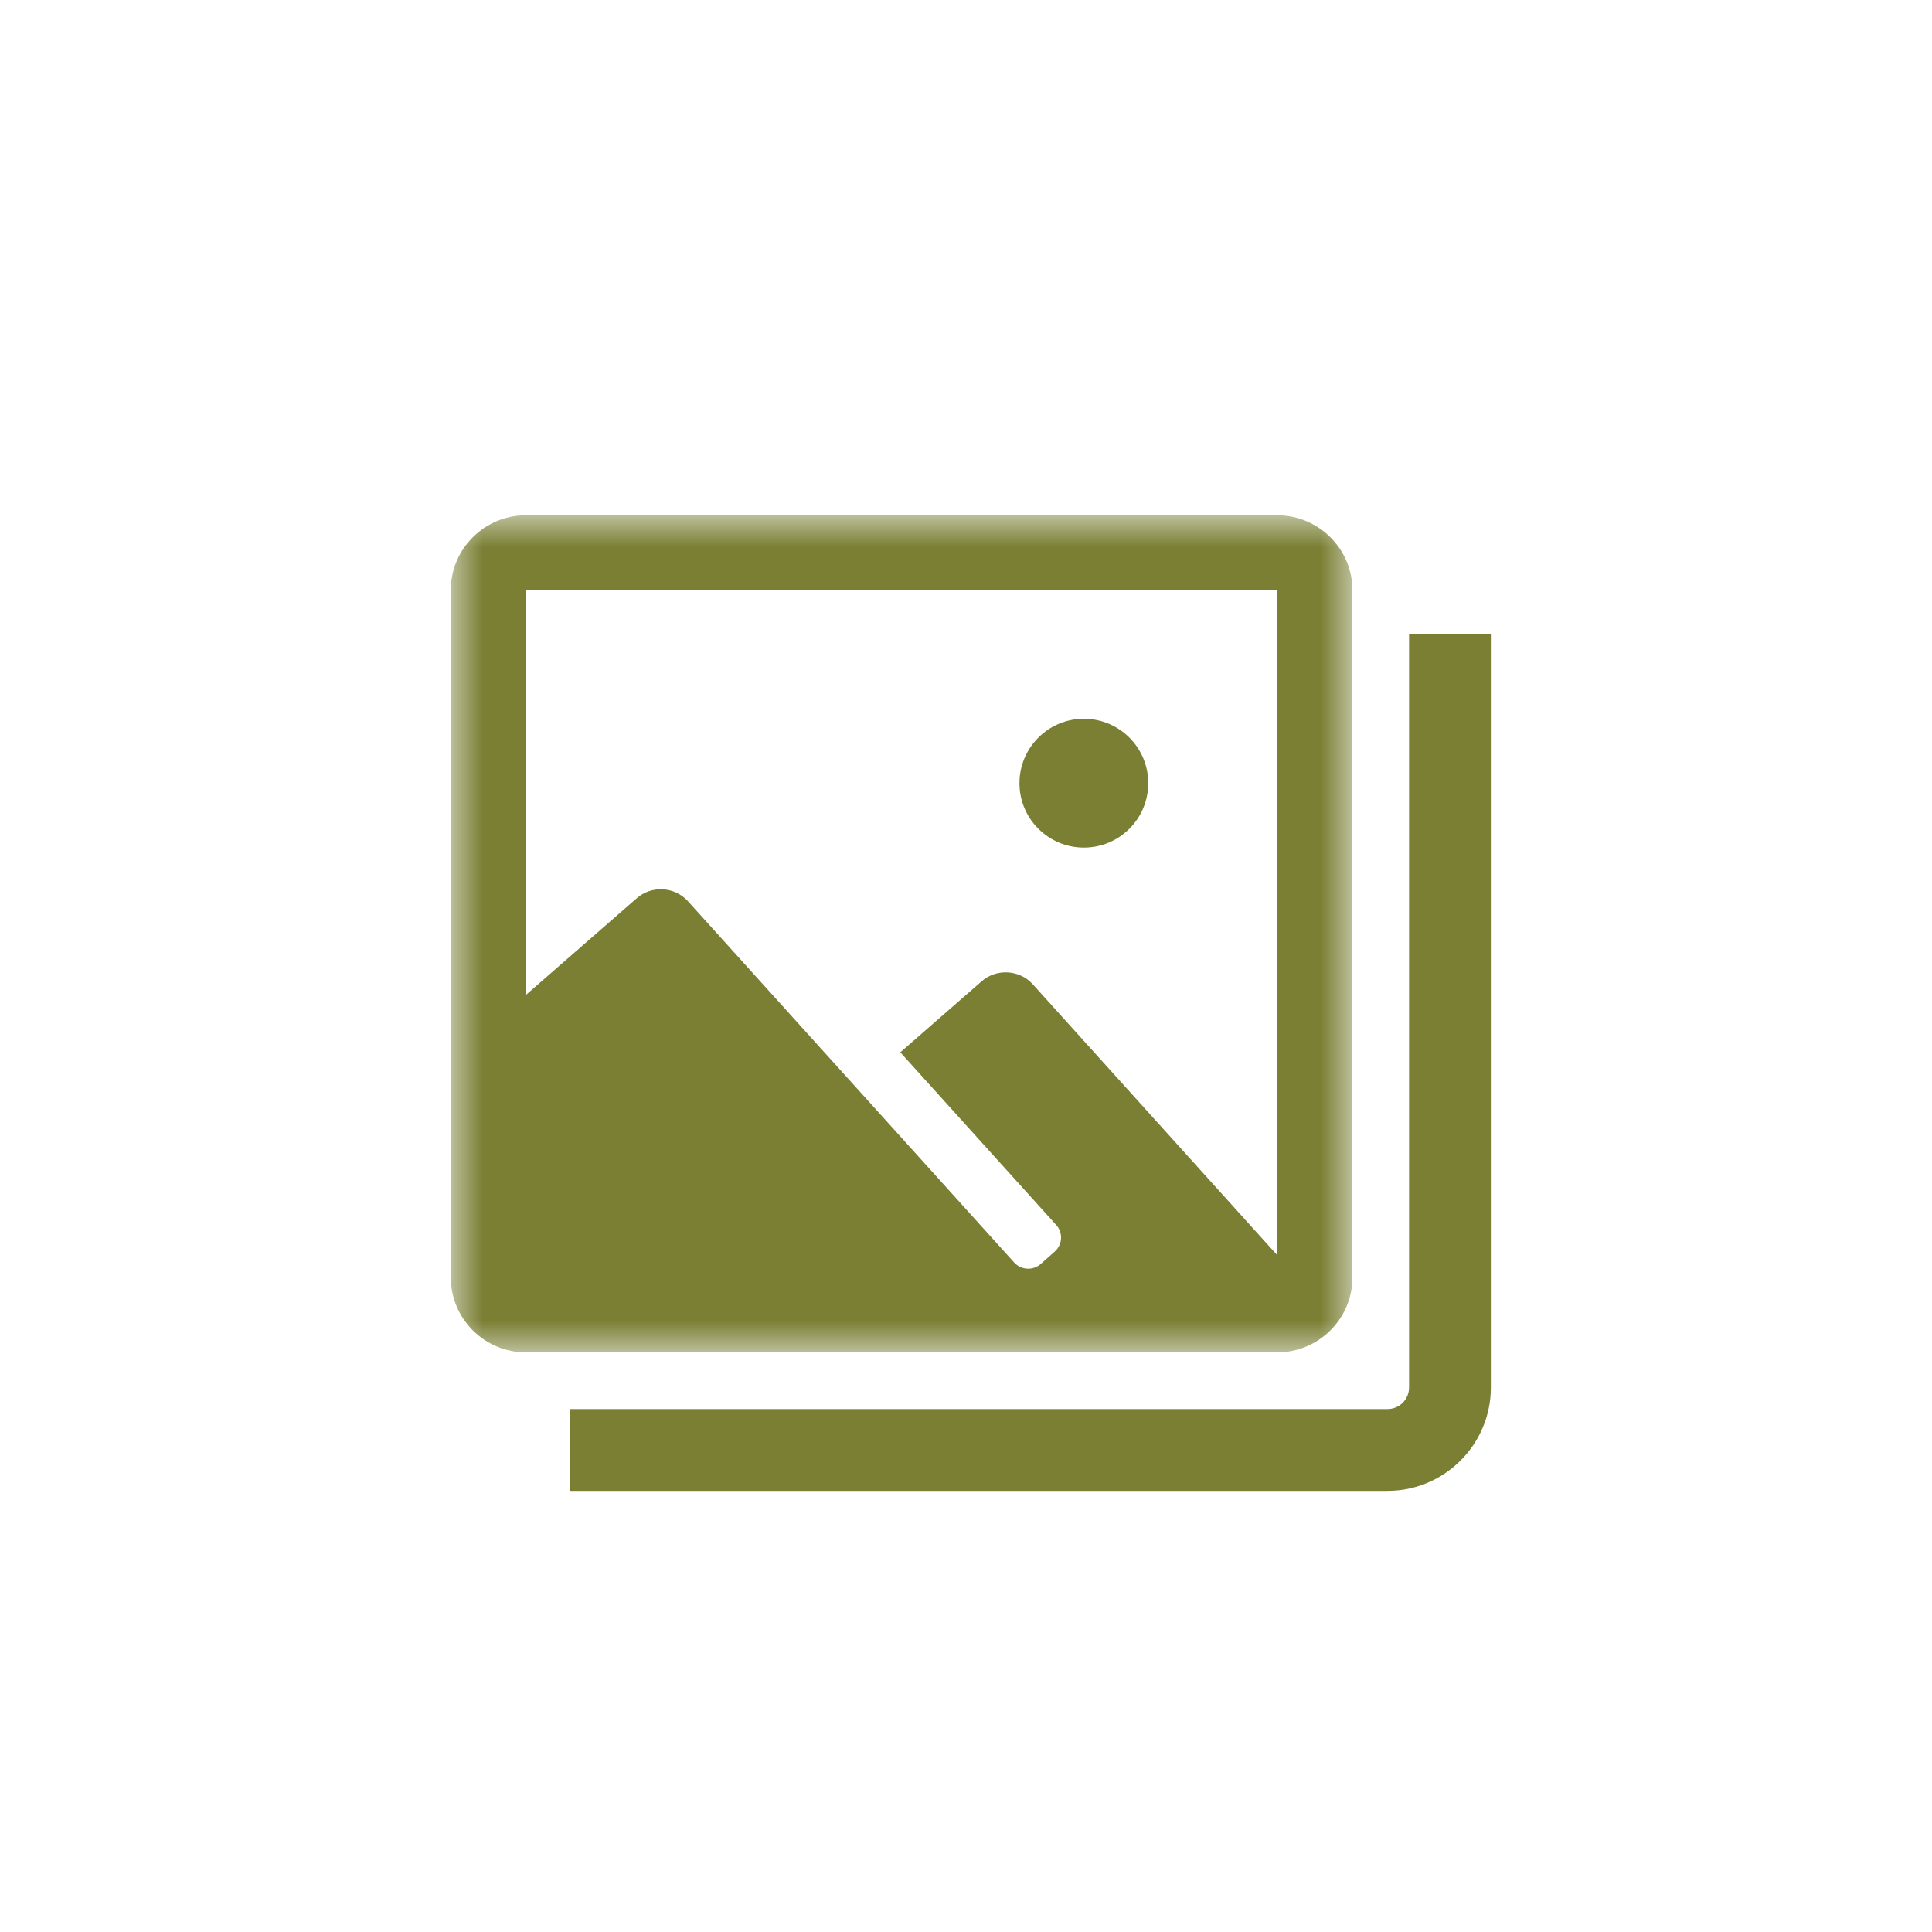 <svg xmlns="http://www.w3.org/2000/svg" xmlns:xlink="http://www.w3.org/1999/xlink" width="30" height="30" viewBox="0 0 30 30">
    <defs>
        <path id="prefix__a" d="M0 0L14 0 14 13 0 13z"/>
    </defs>
    <g fill="none" fill-rule="evenodd" transform="translate(7 8)">
        <path fill="#7A7F34" d="M10.83 4.161c0 .553-.447 1-1 1-.552 0-1-.447-1-1 0-.552.448-1 1-1 .553 0 1 .448 1 1"/>
        <mask id="prefix__b" fill="#fff">
            <use xlink:href="#prefix__a"/>
        </mask>
        <path fill="#7A7F34" d="M12.83 1.161l-.002 10.324-3.79-4.2c-.206-.229-.564-.25-.796-.047L6.98 8.34l2.422 2.683c.107.12.097.304-.023.41l-.218.194c-.12.106-.306.096-.413-.023L3.683 5.995c-.206-.229-.564-.25-.796-.047L1.17 7.446V1.161h11.66zm0-1.16H1.17C.525 0 0 .52 0 1.16v10.677C0 12.48.525 13 1.17 13h11.66c.645 0 1.17-.52 1.17-1.162V1.161c0-.64-.525-1.16-1.17-1.16z" mask="url(#prefix__b)"/>
        <path fill="#7A7F34" stroke="#7A7F34" stroke-width=".3" d="M15.03 2v11.545c0 .268-.217.485-.485.485H2V15h12.545c.802 0 1.455-.653 1.455-1.455V2h-.97z"/>
    </g>
</svg>
